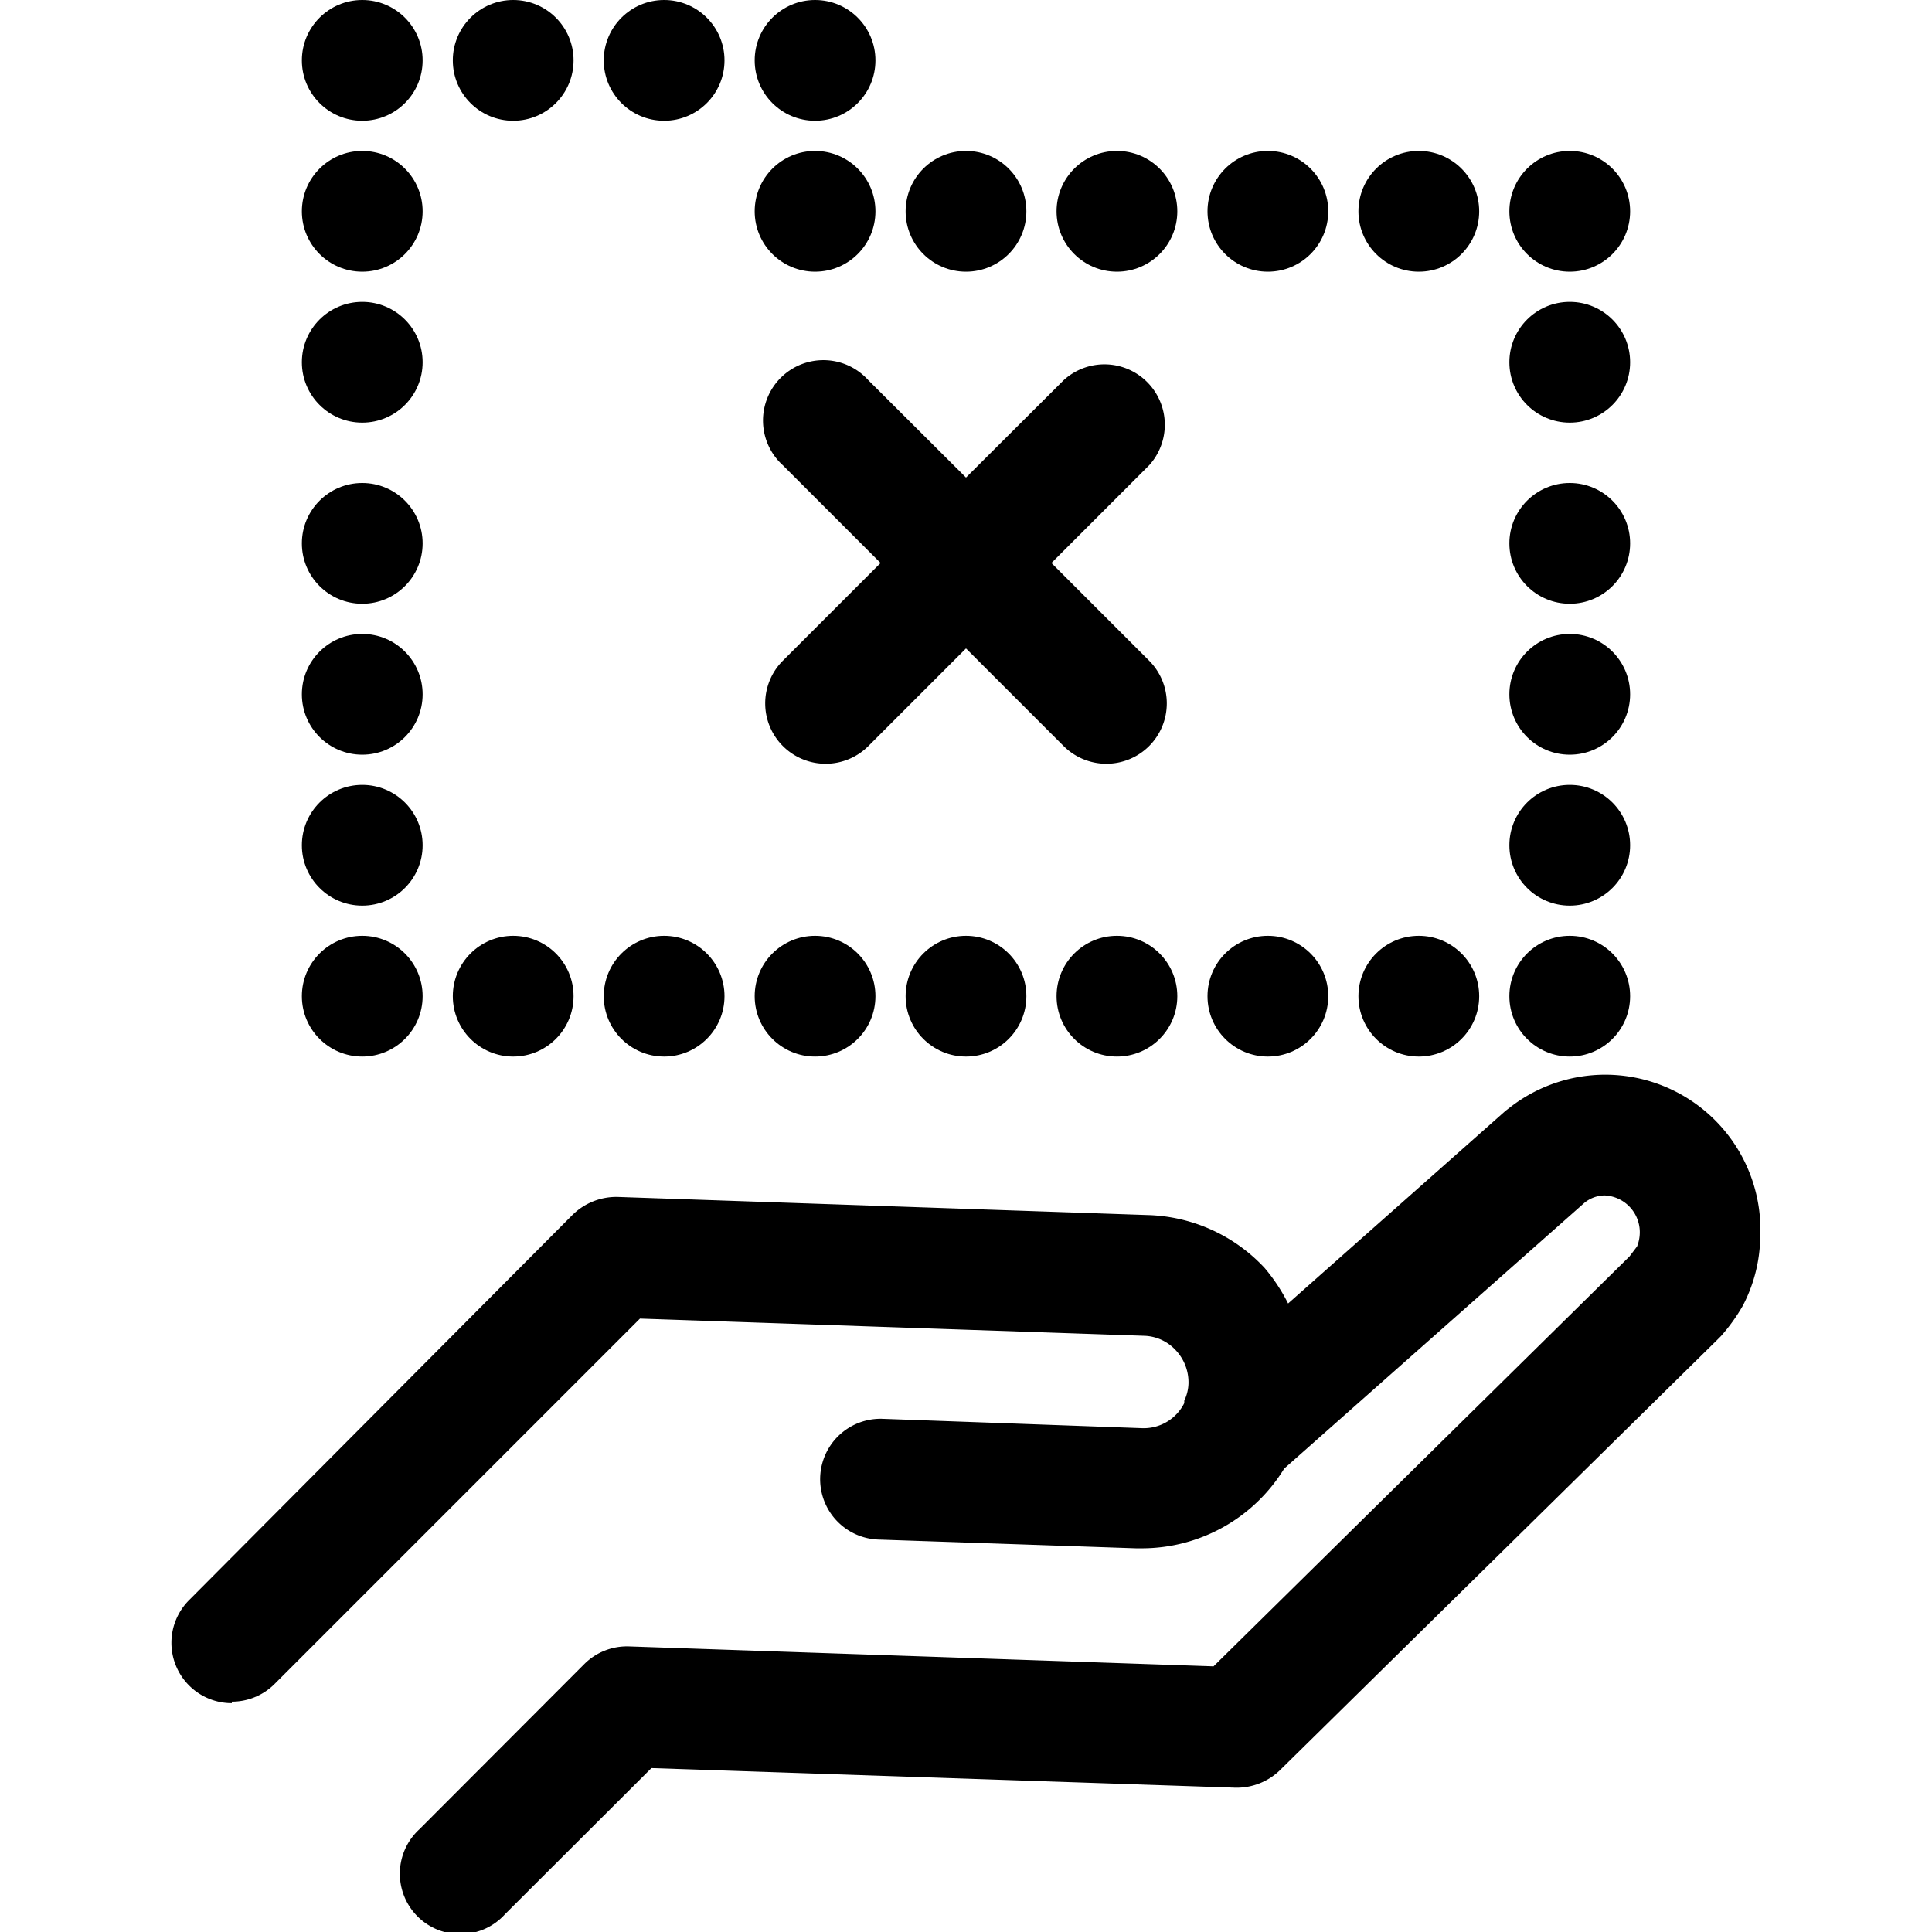 <svg height="512" viewBox="0 0 64 64" width="512" xmlns="http://www.w3.org/2000/svg"><path d="m7.68 56.37a2 2 0 0 0 1.42-.59l12.1-12.1 16.7.57a1.48 1.48 0 0 1 1.05.48 1.55 1.55 0 0 1 .42 1.1 1.41 1.41 0 0 1 -.14.57v.08a1.5 1.5 0 0 1 -1.4.83l-8.59-.31a2 2 0 1 0 -.14 4l8.53.29h.21a5.53 5.53 0 0 0 4.7-2.64l9.94-8.8a1.08 1.08 0 0 1 .67-.25 1.22 1.22 0 0 1 1.17 1.25 1.28 1.28 0 0 1 -.09.44l-.25.33-13.78 13.58-19.35-.66a2 2 0 0 0 -1.49.58l-5.46 5.47a2 2 0 1 0 2.83 2.82l4.85-4.84 19.34.65a2.06 2.06 0 0 0 1.47-.57l14.47-14.24.15-.15a6.07 6.07 0 0 0 .72-1 5.06 5.06 0 0 0 .58-2.26 5.14 5.14 0 0 0 -8.31-4.3l-.13.1-7.2 6.38a5.94 5.94 0 0 0 -.78-1.18 5.5 5.5 0 0 0 -3.89-1.75l-17.54-.6a2.07 2.07 0 0 0 -1.49.59l-12.7 12.76a2 2 0 0 0 1.41 3.42z"/><path d="m36.65 25.3a2 2 0 0 0 1.42-3.41l-3.24-3.24 3.24-3.24a2 2 0 0 0 -2.83-2.82l-3.24 3.23-3.24-3.23a2 2 0 1 0 -2.83 2.82l3.24 3.24-3.24 3.24a2 2 0 0 0 1.42 3.41 2 2 0 0 0 1.41-.58l3.24-3.24 3.24 3.24a2 2 0 0 0 1.41.58z"/><circle cx="12" cy="2" r="2"/><circle cx="17" cy="2" r="2"/><circle cx="22" cy="2" r="2"/><circle cx="27" cy="2" r="2"/><circle cx="27" cy="7" r="2"/><circle cx="32" cy="7" r="2"/><circle cx="37" cy="7" r="2"/><circle cx="42" cy="7" r="2"/><circle cx="47" cy="7" r="2"/><circle cx="52" cy="7" r="2"/><circle cx="52" cy="12" r="2"/><circle cx="52" cy="18" r="2"/><circle cx="52" cy="23" r="2"/><circle cx="52" cy="28" r="2"/><circle cx="27" cy="33" r="2"/><circle cx="22" cy="33" r="2"/><circle cx="17" cy="33" r="2"/><circle cx="12" cy="33" r="2"/><circle cx="12" cy="28" r="2"/><circle cx="12" cy="23" r="2"/><circle cx="12" cy="18" r="2"/><circle cx="12" cy="12" r="2"/><circle cx="12" cy="7" r="2"/><circle cx="32" cy="33" r="2"/><circle cx="37" cy="33" r="2"/><circle cx="42" cy="33" r="2"/><circle cx="47" cy="33" r="2"/><circle cx="52" cy="33" r="2"/></svg>